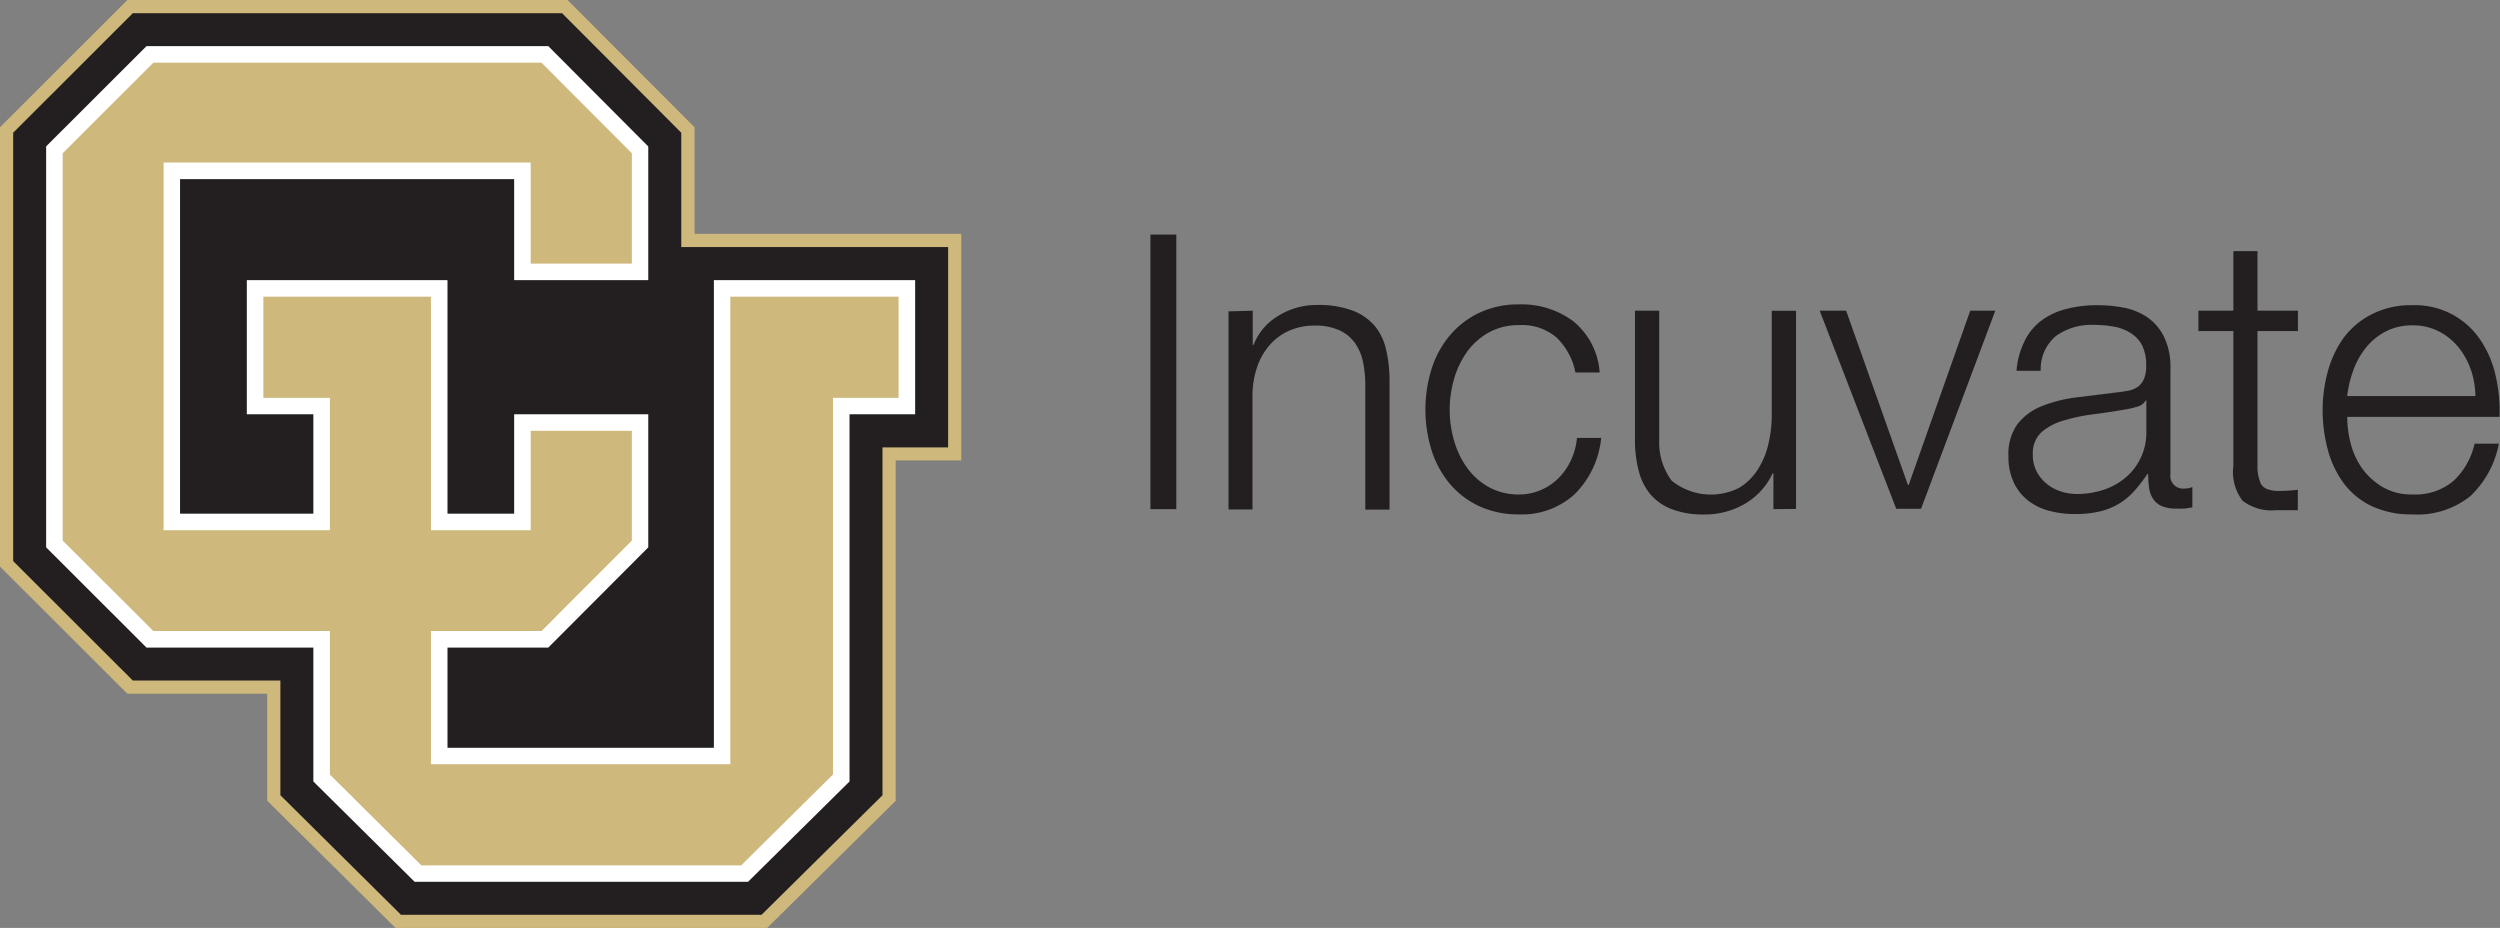 <svg id="Layer_1" data-name="Layer 1" xmlns="http://www.w3.org/2000/svg" viewBox="0 0 214.53 79.63"><rect x="0" y="0" width="214.53" height="79.63" fill="#808080" stroke="none"/><defs><style>.cls-1{fill:#cfb87c;}.cls-2{fill:#231f20;}.cls-3{fill:#fff;}</style></defs><title>incuvate-loogo</title><polygon class="cls-1" points="59.6 20.07 59.6 10.92 48.7 0 10.93 0 0 10.92 0 48.62 10.93 59.53 22.93 59.53 22.93 68.71 33.95 79.64 65.82 79.64 76.86 68.72 76.86 39.51 82.49 39.51 82.49 20.07 59.6 20.07"/><polygon class="cls-2" points="48.23 1.13 58.46 11.39 58.46 21.2 81.36 21.2 81.36 38.39 75.73 38.39 75.73 68.24 65.35 78.5 34.41 78.5 24.06 68.24 24.06 58.4 11.4 58.4 1.13 48.15 1.13 11.39 11.4 1.13 48.23 1.13"/><polyline class="cls-3" points="12.57 55.57 26.89 55.57 26.89 67.06 35.58 75.67 64.19 75.67 72.9 67.06 72.9 35.55 78.53 35.55 78.53 24.04 61.26 24.04 61.26 64.17 38.4 64.17 38.4 55.57 47.05 55.57 55.63 46.97 55.63 35.55 44.12 35.55 44.12 44.08 38.4 44.08 38.4 24.04 21.18 24.04 21.18 35.55 26.89 35.55 26.89 44.08 15.45 44.08 15.45 15.37 44.12 15.37 44.12 24.04 55.63 24.04 55.63 12.57 47.05 3.96 12.57 3.96 3.96 12.56 3.96 46.97 12.57 55.57"/><polygon class="cls-1" points="36.98 54.15 46.47 54.15 54.22 46.39 54.22 36.97 45.54 36.97 45.54 45.5 36.98 45.5 36.98 25.46 22.6 25.46 22.6 34.14 28.31 34.14 28.31 45.5 14.04 45.5 14.04 13.95 45.54 13.95 45.54 22.62 54.22 22.62 54.22 13.15 46.47 5.38 13.16 5.38 5.38 13.15 5.38 46.39 13.16 54.15 28.31 54.15 28.31 66.47 36.16 74.26 63.6 74.26 71.48 66.46 71.48 34.14 77.11 34.14 77.11 25.46 62.67 25.46 62.67 65.58 36.98 65.58 36.98 54.15"/><path class="cls-2" d="M141.22,178.14V201.7H139V178.14Z" transform="translate(-40.28 -158.01)"/><path class="cls-2" d="M147.78,184.67v2.94h.07a5,5,0,0,1,2.11-2.49,6.2,6.2,0,0,1,3.33-.94,8.38,8.38,0,0,1,3,.46,4.73,4.73,0,0,1,1.93,1.3,4.87,4.87,0,0,1,1,2.06,11.63,11.63,0,0,1,.3,2.74v11h-2.08V191.07a9.86,9.86,0,0,0-.2-2,4.3,4.3,0,0,0-.69-1.63,3.36,3.36,0,0,0-1.34-1.09,4.91,4.91,0,0,0-2.1-.4,5.28,5.28,0,0,0-2.23.45,4.82,4.82,0,0,0-1.65,1.22,5.63,5.63,0,0,0-1.06,1.85,7.54,7.54,0,0,0-.41,2.33v9.93H145.7v-17Z" transform="translate(-40.28 -158.01)"/><path class="cls-2" d="M173.88,187a4.53,4.53,0,0,0-3.23-1.09,5.27,5.27,0,0,0-2.61.63,5.73,5.73,0,0,0-1.86,1.65,7.49,7.49,0,0,0-1.12,2.33,9.49,9.49,0,0,0,0,5.31,7.46,7.46,0,0,0,1.12,2.33,5.71,5.71,0,0,0,1.86,1.65,5.26,5.26,0,0,0,2.61.63,4.61,4.61,0,0,0,1.81-.36,4.86,4.86,0,0,0,1.52-1,5.4,5.4,0,0,0,1.09-1.54,5.67,5.67,0,0,0,.53-1.95h2.08a7.86,7.86,0,0,1-2.28,4.83,6.67,6.67,0,0,1-4.75,1.73,8,8,0,0,1-3.45-.71,7.34,7.34,0,0,1-2.52-1.93,8.41,8.41,0,0,1-1.55-2.85,11.75,11.75,0,0,1,0-7,8.4,8.4,0,0,1,1.55-2.85,7.5,7.5,0,0,1,2.52-1.95,7.83,7.83,0,0,1,3.45-.73,7.41,7.41,0,0,1,4.64,1.45,6.2,6.2,0,0,1,2.26,4.39h-2.08A5.72,5.72,0,0,0,173.88,187Z" transform="translate(-40.28 -158.01)"/><path class="cls-2" d="M192.46,201.7v-3.07h-.07a5.9,5.9,0,0,1-2.39,2.62,6.83,6.83,0,0,1-3.48.91,7.57,7.57,0,0,1-2.76-.45,4.59,4.59,0,0,1-1.85-1.27,5.14,5.14,0,0,1-1-2,10.12,10.12,0,0,1-.33-2.71V184.67h2.08v11.09a5.54,5.54,0,0,0,1.07,3.5,5.36,5.36,0,0,0,5.79.61,4.91,4.91,0,0,0,1.58-1.54,6.91,6.91,0,0,0,.92-2.19,10.76,10.76,0,0,0,.3-2.52v-8.94h2.08v17Z" transform="translate(-40.28 -158.01)"/><path class="cls-2" d="M198.7,184.67,204,199.62h.07l5.28-14.95h2.15l-6.37,17H203l-6.57-17Z" transform="translate(-40.28 -158.01)"/><path class="cls-2" d="M214,187.31a4.87,4.87,0,0,1,1.44-1.78,6.08,6.08,0,0,1,2.13-1,10.37,10.37,0,0,1,2.71-.33,12,12,0,0,1,2.24.21,5.43,5.43,0,0,1,2,.81,4.42,4.42,0,0,1,1.45,1.67,6,6,0,0,1,.56,2.79v9a1.09,1.09,0,0,0,1.22,1.25,1.61,1.61,0,0,0,.66-.13v1.75l-.64.1a6.16,6.16,0,0,1-.71,0,3.14,3.14,0,0,1-1.27-.21,1.69,1.69,0,0,1-.74-.61,2.28,2.28,0,0,1-.35-.94,8,8,0,0,1-.08-1.2h-.07a14,14,0,0,1-1.14,1.47,5.66,5.66,0,0,1-1.29,1.07,5.94,5.94,0,0,1-1.62.66,8.89,8.89,0,0,1-2.16.23,8.54,8.54,0,0,1-2.23-.28,5,5,0,0,1-1.81-.89,4.25,4.25,0,0,1-1.22-1.55,5.16,5.16,0,0,1-.45-2.23,4.4,4.4,0,0,1,.79-2.79,5,5,0,0,1,2.1-1.53,12,12,0,0,1,2.94-.74l3.32-.41q.66-.07,1.16-.17a2,2,0,0,0,.82-.35,1.61,1.61,0,0,0,.51-.68,2.92,2.92,0,0,0,.18-1.12,3.8,3.8,0,0,0-.35-1.73,2.74,2.74,0,0,0-1-1.07,3.88,3.88,0,0,0-1.42-.54,9.63,9.63,0,0,0-1.73-.15,5.25,5.25,0,0,0-3.23.94,3.69,3.69,0,0,0-1.32,3h-2.08A6.9,6.9,0,0,1,214,187.31Zm10.4,5.08a1.19,1.19,0,0,1-.76.53,7.7,7.7,0,0,1-1,.23q-1.32.23-2.72.41a14.91,14.91,0,0,0-2.56.54,5,5,0,0,0-1.9,1,2.48,2.48,0,0,0-.74,1.93,3,3,0,0,0,.31,1.4,3.4,3.4,0,0,0,.84,1.06,3.65,3.65,0,0,0,1.22.68,4.45,4.45,0,0,0,1.42.23,7.15,7.15,0,0,0,2.28-.36,5.59,5.59,0,0,0,1.9-1.06,5,5,0,0,0,1.77-3.93v-2.71Z" transform="translate(-40.28 -158.01)"/><path class="cls-2" d="M237.47,184.67v1.75H234V197.9a3.73,3.73,0,0,0,.28,1.6q.28.58,1.4.64a16,16,0,0,0,1.78-.1v1.75c-.31,0-.62,0-.92,0s-.62,0-.92,0a4.11,4.11,0,0,1-2.9-.81,4.07,4.07,0,0,1-.79-3V186.42h-3v-1.75h3v-5.11H234v5.11Z" transform="translate(-40.28 -158.01)"/><path class="cls-2" d="M242,196.07a6.37,6.37,0,0,0,1,2.16,5.75,5.75,0,0,0,1.75,1.58,4.89,4.89,0,0,0,2.54.63,5.06,5.06,0,0,0,3.56-1.19,6.25,6.25,0,0,0,1.78-3.17h2.08a8.3,8.3,0,0,1-2.43,4.49,7.24,7.24,0,0,1-5,1.58,7.94,7.94,0,0,1-3.48-.71,6.42,6.42,0,0,1-2.39-1.95,8.48,8.48,0,0,1-1.37-2.87,13.06,13.06,0,0,1-.45-3.45,12.38,12.38,0,0,1,.45-3.3,8.88,8.88,0,0,1,1.37-2.89,6.88,6.88,0,0,1,2.39-2,7.36,7.36,0,0,1,3.48-.78,6.74,6.74,0,0,1,5.86,3,9,9,0,0,1,1.3,3.07,13.45,13.45,0,0,1,.33,3.51H241.7A9.18,9.18,0,0,0,242,196.07Zm10.3-6.35a6.22,6.22,0,0,0-1.07-1.93,5.32,5.32,0,0,0-1.68-1.35,4.82,4.82,0,0,0-2.24-.51,4.89,4.89,0,0,0-2.28.51,5.33,5.33,0,0,0-1.68,1.35,6.75,6.75,0,0,0-1.11,1.95,9.53,9.53,0,0,0-.54,2.26h11A7.49,7.49,0,0,0,252.31,189.72Z" transform="translate(-40.28 -158.01)"/></svg>